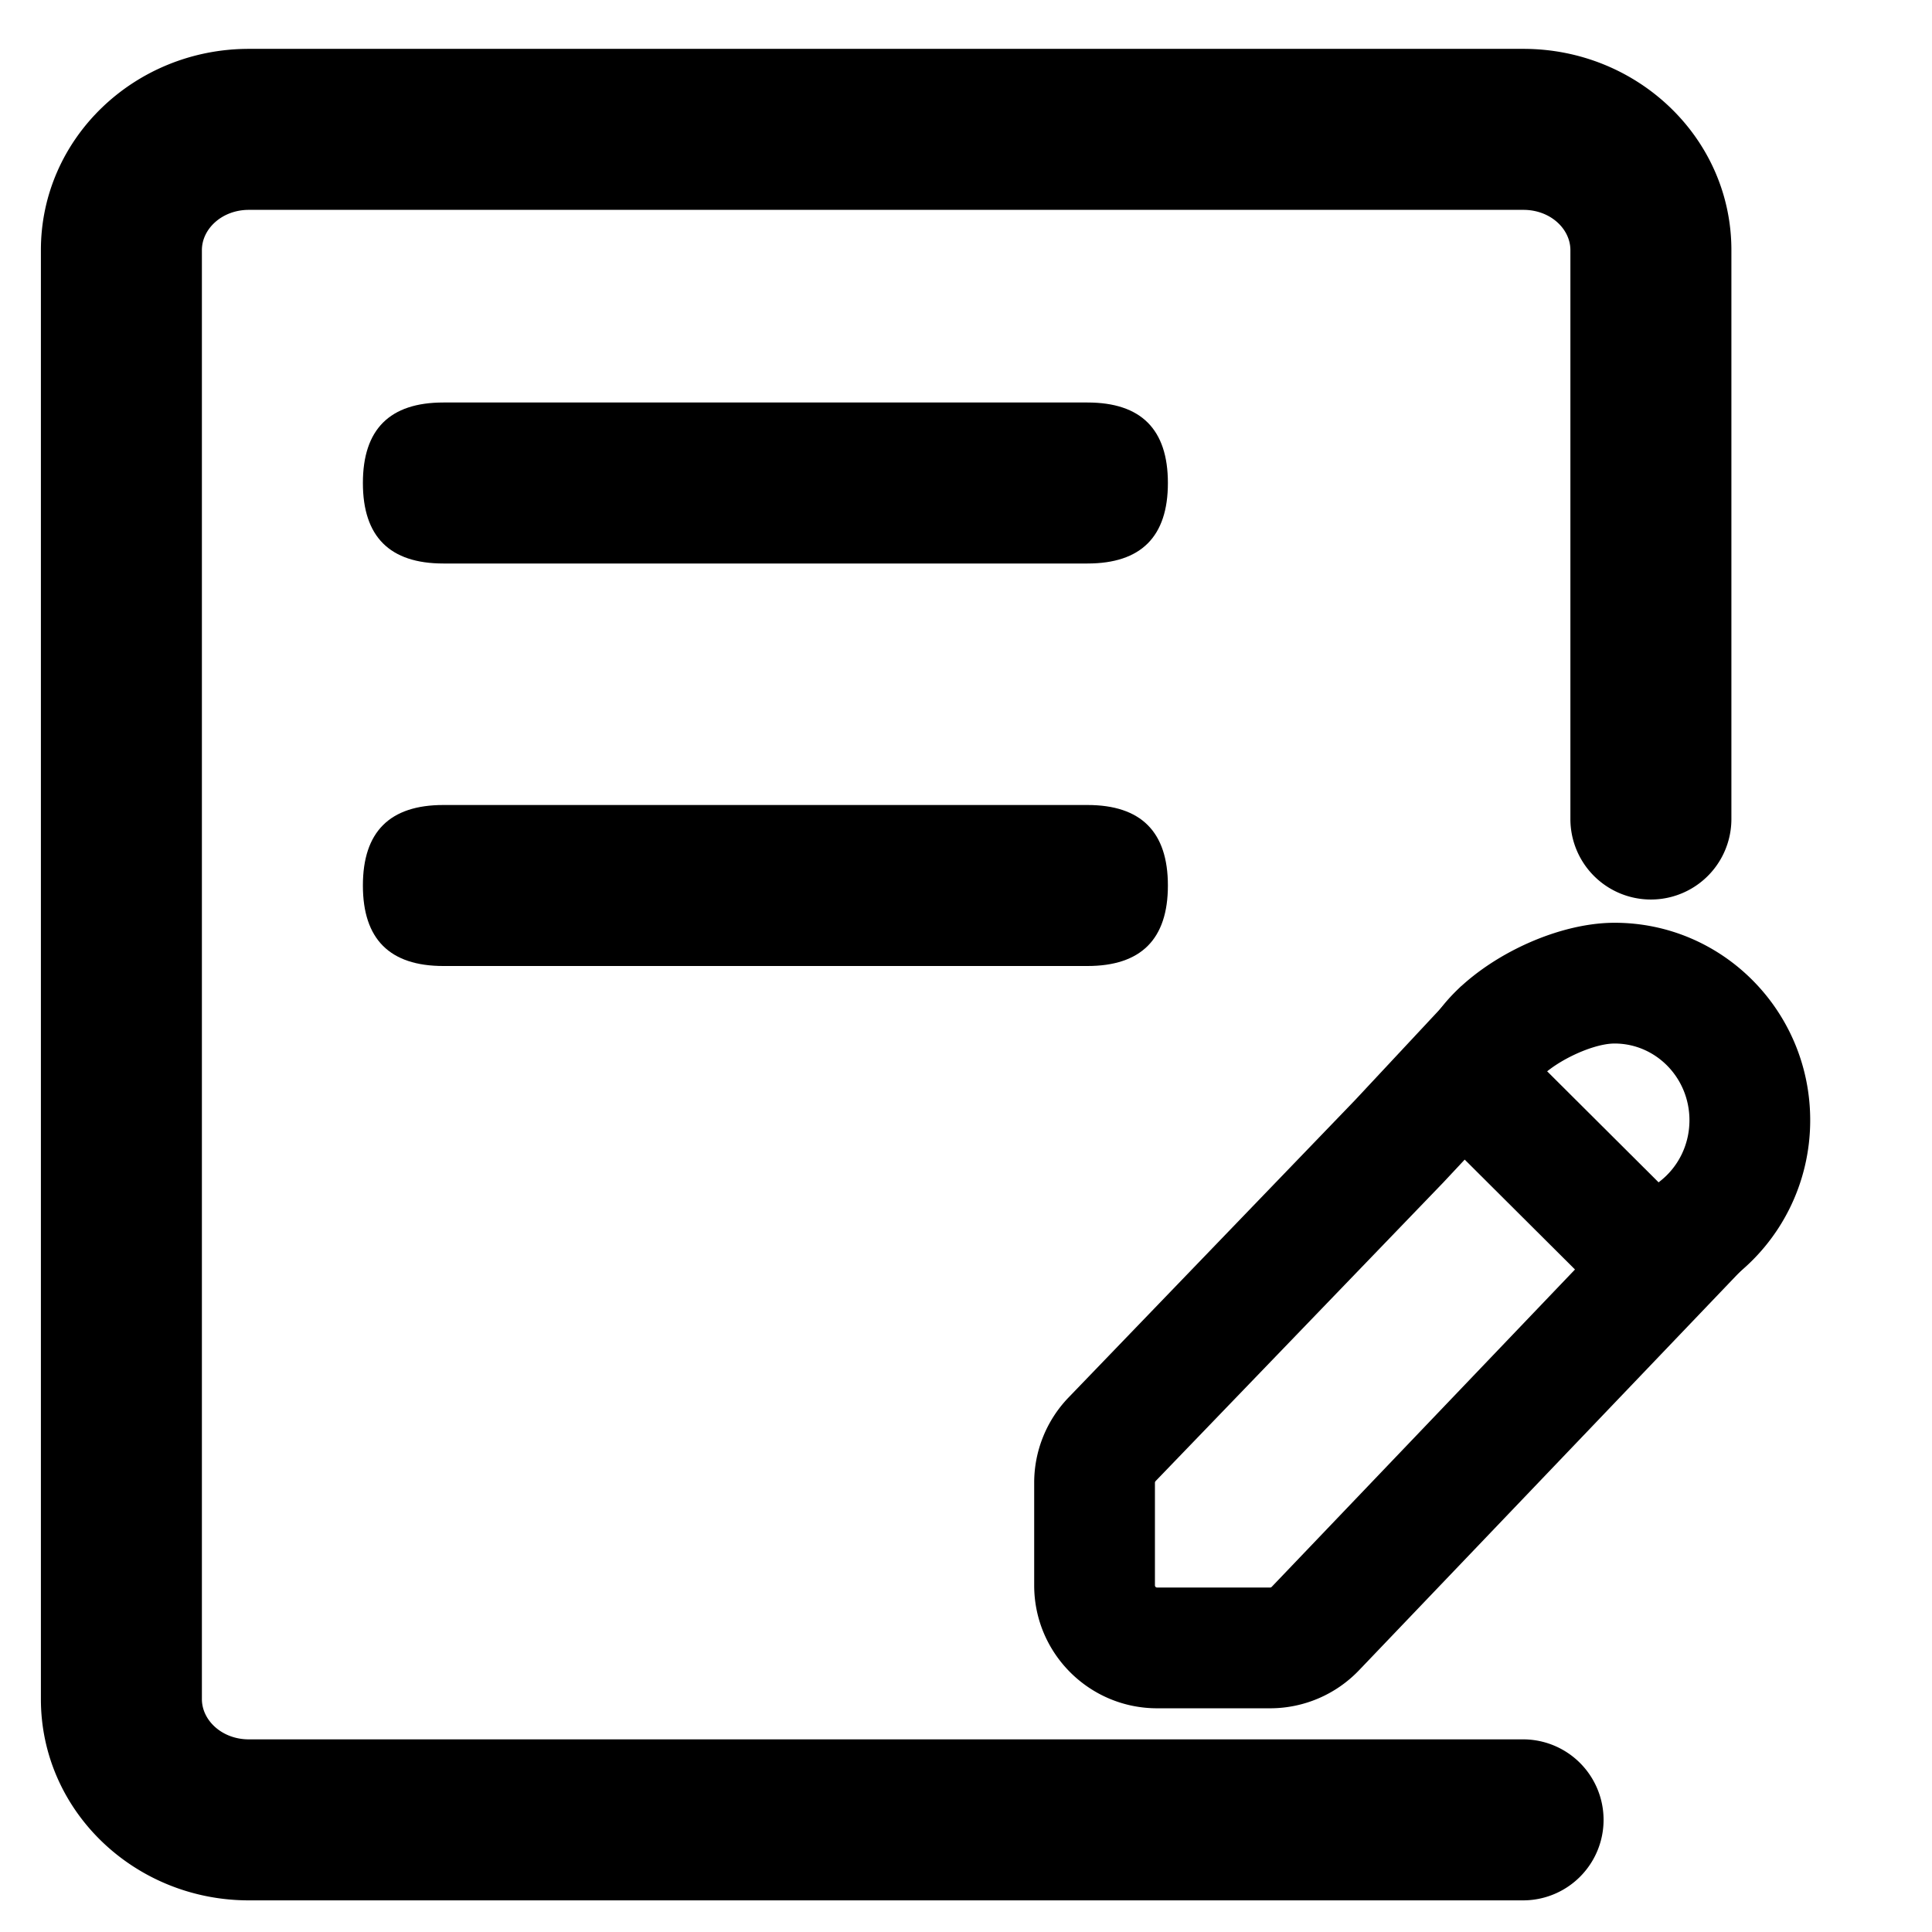 <?xml version="1.0" standalone="no"?><!DOCTYPE svg PUBLIC "-//W3C//DTD SVG 1.1//EN" "http://www.w3.org/Graphics/SVG/1.1/DTD/svg11.dtd"><svg viewBox="0 0 1024 1024" version="1.1" xmlns="http://www.w3.org/2000/svg"><path d="M807.467 921.899H131.883C117.675 921.899 107.008 911.829 107.008 900.565v-768c0-11.264 10.667-21.333 24.875-21.333h675.584c14.251 0 24.875 10.069 24.875 21.333v301.739a42.667 42.667 0 0 0 85.333 0V132.565C917.675 73.131 867.84 25.899 807.467 25.899H131.883C71.509 25.899 21.675 73.131 21.675 132.565v768C21.675 960 71.509 1007.232 131.883 1007.232h675.584a42.667 42.667 0 0 0 0-85.333z" class="svg-fill-grey-500" /><path d="M192.341 213.333m42.667 0l341.333 0q42.667 0 42.667 42.667l0 0q0 42.667-42.667 42.667l-341.333 0q-42.667 0-42.667-42.667l0 0q0-42.667 42.667-42.667Z" class="svg-fill-grey-500" /><path d="M192.341 426.667m42.667 0l341.333 0q42.667 0 42.667 42.667l0 0q0 42.667-42.667 42.667l-341.333 0q-42.667 0-42.667-42.667l0 0q0-42.667 42.667-42.667Z" class="svg-fill-grey-500" /><path d="M718.08 583.211l-151.68 157.44a65.152 65.152 0 0 0-18.261 45.227v54.4c0 35.968 29.184 65.152 65.195 65.152h59.819c17.792 0 34.816-7.253 47.147-20.139l204.075-213.504-149.717-149.163-56.576 60.587z m58.24 31.403l58.453 58.24-160.768 168.235a1.152 1.152 0 0 1-0.853 0.341h-59.819a1.152 1.152 0 0 1-1.195-1.152v-54.4c0-0.299 0.128-0.597 0.341-0.853l151.851-157.611 0.341-0.341 11.648-12.459z" class="svg-fill-grey-800" /><path d="M918.4 677.12c25.643-19.627 41.045-50.261 41.045-83.371 0-57.728-46.336-104.661-103.68-104.661-32.725 0-73.685 20.437-92.885 46.336a32 32 0 1 0 51.413 38.144c7.083-9.6 28.928-20.48 41.472-20.48 21.803 0 39.68 18.091 39.68 40.661 0 13.013-5.973 24.96-15.957 32.597a32 32 0 0 0 38.912 50.773z" class="svg-fill-grey-800" /></svg>
